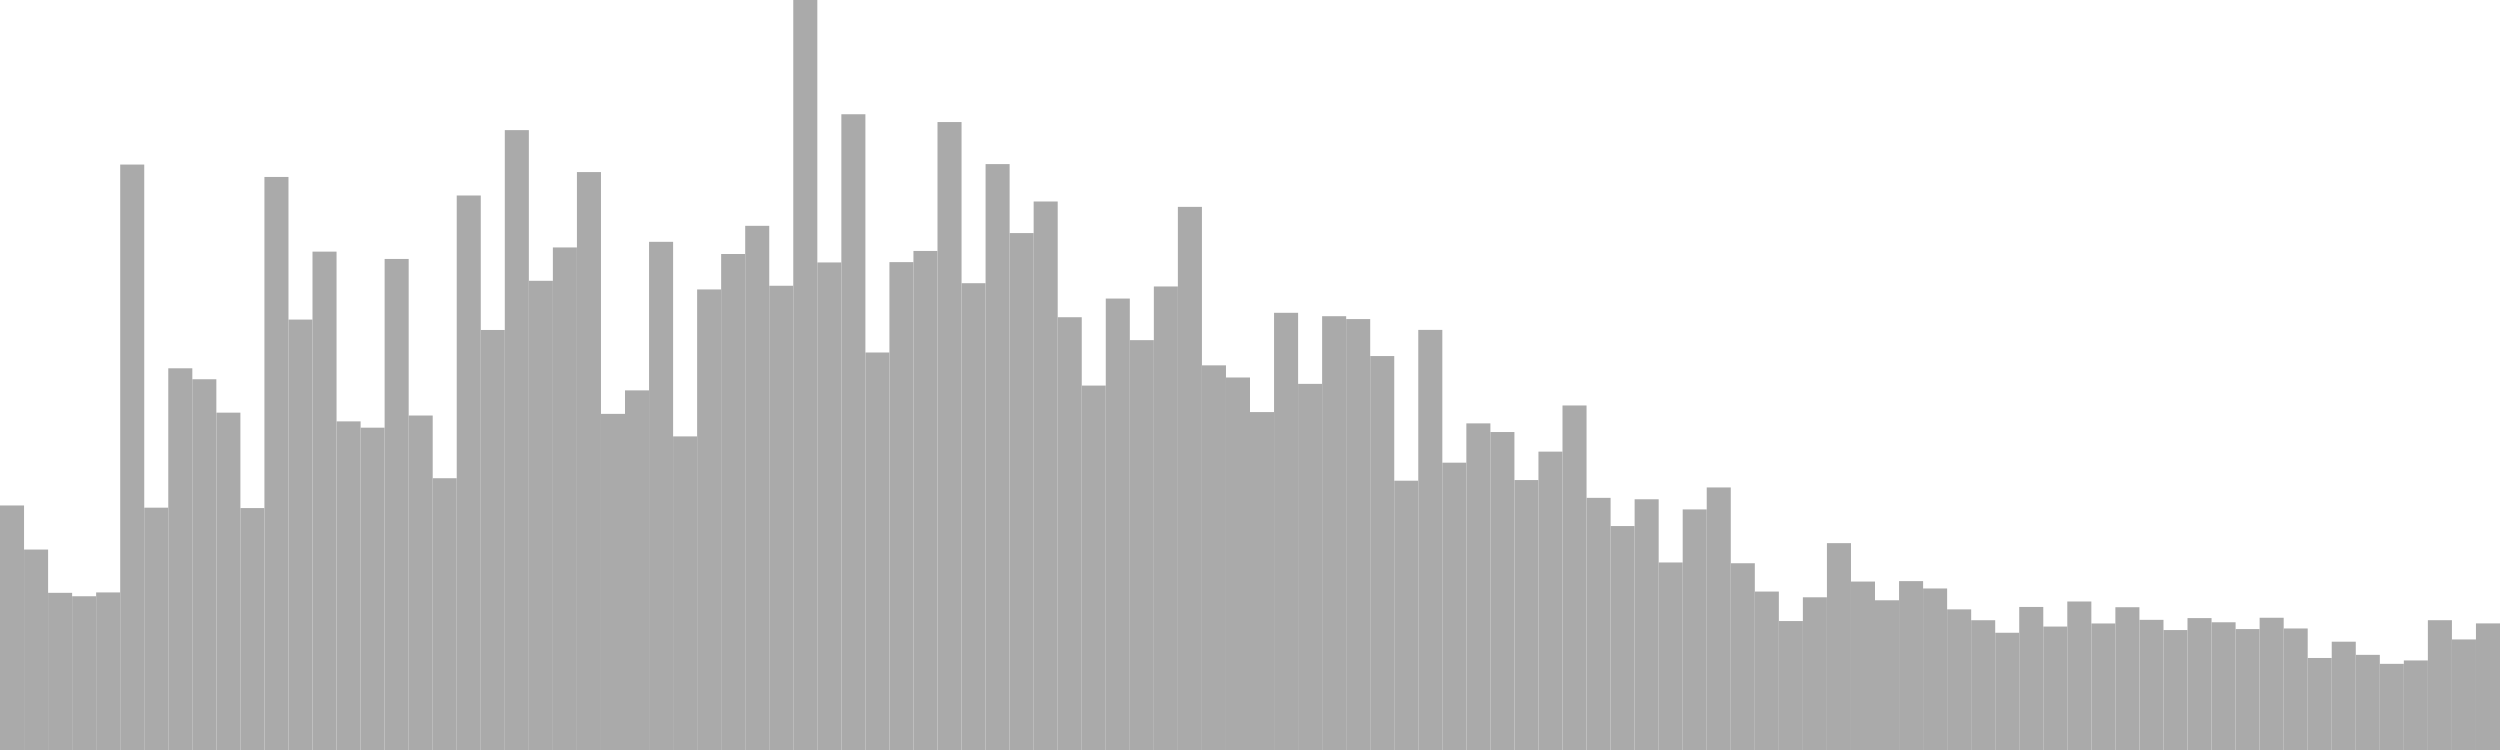 <?xml version="1.0" standalone="no"?>
<svg xmlns:xlink="http://www.w3.org/1999/xlink" xmlns="http://www.w3.org/2000/svg" class="topic-graph" style="width: 100em; height: 30em; text-align: center;"><rect width="0.962em" height="9.781em" x="0em" y="20.219em" fill="#aaa"/><rect width="0.962em" height="8.018em" x="0.962em" y="21.982em" fill="#aaa"/><rect width="0.962em" height="6.287em" x="1.923em" y="23.713em" fill="#aaa"/><rect width="0.962em" height="6.15em" x="2.885em" y="23.85em" fill="#aaa"/><rect width="0.962em" height="6.303em" x="3.846em" y="23.697em" fill="#aaa"/><rect width="0.962em" height="23.418em" x="4.808em" y="6.582em" fill="#aaa"/><rect width="0.962em" height="9.693em" x="5.769em" y="20.307em" fill="#aaa"/><rect width="0.962em" height="15.268em" x="6.731em" y="14.732em" fill="#aaa"/><rect width="0.962em" height="14.83em" x="7.692em" y="15.17em" fill="#aaa"/><rect width="0.962em" height="13.494em" x="8.654em" y="16.506em" fill="#aaa"/><rect width="0.962em" height="9.677em" x="9.615em" y="20.323em" fill="#aaa"/><rect width="0.962em" height="22.922em" x="10.577em" y="7.078em" fill="#aaa"/><rect width="0.962em" height="17.217em" x="11.538em" y="12.783em" fill="#aaa"/><rect width="0.962em" height="19.935em" x="12.5em" y="10.065em" fill="#aaa"/><rect width="0.962em" height="13.145em" x="13.462em" y="16.855em" fill="#aaa"/><rect width="0.962em" height="12.893em" x="14.423em" y="17.107em" fill="#aaa"/><rect width="0.962em" height="19.642em" x="15.385em" y="10.358em" fill="#aaa"/><rect width="0.962em" height="13.379em" x="16.346em" y="16.621em" fill="#aaa"/><rect width="0.962em" height="10.871em" x="17.308em" y="19.129em" fill="#aaa"/><rect width="0.962em" height="22.18em" x="18.269em" y="7.82em" fill="#aaa"/><rect width="0.962em" height="16.801em" x="19.231em" y="13.199em" fill="#aaa"/><rect width="0.962em" height="24.795em" x="20.192em" y="5.205em" fill="#aaa"/><rect width="0.962em" height="18.768em" x="21.154em" y="11.232em" fill="#aaa"/><rect width="0.962em" height="20.102em" x="22.115em" y="9.898em" fill="#aaa"/><rect width="0.962em" height="23.117em" x="23.077em" y="6.883em" fill="#aaa"/><rect width="0.962em" height="13.445em" x="24.038em" y="16.555em" fill="#aaa"/><rect width="0.962em" height="14.385em" x="25em" y="15.615em" fill="#aaa"/><rect width="0.962em" height="20.327em" x="25.962em" y="9.673em" fill="#aaa"/><rect width="0.962em" height="12.544em" x="26.923em" y="17.456em" fill="#aaa"/><rect width="0.962em" height="18.422em" x="27.885em" y="11.578em" fill="#aaa"/><rect width="0.962em" height="19.84em" x="28.846em" y="10.16em" fill="#aaa"/><rect width="0.962em" height="20.967em" x="29.808em" y="9.033em" fill="#aaa"/><rect width="0.962em" height="18.57em" x="30.769em" y="11.43em" fill="#aaa"/><rect width="0.962em" height="30em" x="31.731em" y="0em" fill="#aaa"/><rect width="0.962em" height="19.502em" x="32.692em" y="10.498em" fill="#aaa"/><rect width="0.962em" height="25.43em" x="33.654em" y="4.57em" fill="#aaa"/><rect width="0.962em" height="15.9em" x="34.615em" y="14.1em" fill="#aaa"/><rect width="0.962em" height="19.515em" x="35.577em" y="10.485em" fill="#aaa"/><rect width="0.962em" height="19.962em" x="36.538em" y="10.038em" fill="#aaa"/><rect width="0.962em" height="25.118em" x="37.5em" y="4.882em" fill="#aaa"/><rect width="0.962em" height="18.672em" x="38.462em" y="11.328em" fill="#aaa"/><rect width="0.962em" height="23.436em" x="39.423em" y="6.564em" fill="#aaa"/><rect width="0.962em" height="20.677em" x="40.385em" y="9.323em" fill="#aaa"/><rect width="0.962em" height="21.94em" x="41.346em" y="8.06em" fill="#aaa"/><rect width="0.962em" height="17.311em" x="42.308em" y="12.689em" fill="#aaa"/><rect width="0.962em" height="14.577em" x="43.269em" y="15.423em" fill="#aaa"/><rect width="0.962em" height="18.058em" x="44.231em" y="11.942em" fill="#aaa"/><rect width="0.962em" height="16.394em" x="45.192em" y="13.606em" fill="#aaa"/><rect width="0.962em" height="18.541em" x="46.154em" y="11.459em" fill="#aaa"/><rect width="0.962em" height="21.725em" x="47.115em" y="8.275em" fill="#aaa"/><rect width="0.962em" height="15.386em" x="48.077em" y="14.614em" fill="#aaa"/><rect width="0.962em" height="14.9em" x="49.038em" y="15.1em" fill="#aaa"/><rect width="0.962em" height="13.517em" x="50em" y="16.483em" fill="#aaa"/><rect width="0.962em" height="17.488em" x="50.962em" y="12.512em" fill="#aaa"/><rect width="0.962em" height="14.645em" x="51.923em" y="15.355em" fill="#aaa"/><rect width="0.962em" height="17.352em" x="52.885em" y="12.648em" fill="#aaa"/><rect width="0.962em" height="17.237em" x="53.846em" y="12.763em" fill="#aaa"/><rect width="0.962em" height="15.758em" x="54.808em" y="14.242em" fill="#aaa"/><rect width="0.962em" height="10.772em" x="55.769em" y="19.228em" fill="#aaa"/><rect width="0.962em" height="16.804em" x="56.731em" y="13.196em" fill="#aaa"/><rect width="0.962em" height="11.493em" x="57.692em" y="18.507em" fill="#aaa"/><rect width="0.962em" height="13.065em" x="58.654em" y="16.935em" fill="#aaa"/><rect width="0.962em" height="12.719em" x="59.615em" y="17.281em" fill="#aaa"/><rect width="0.962em" height="10.798em" x="60.577em" y="19.202em" fill="#aaa"/><rect width="0.962em" height="11.935em" x="61.538em" y="18.065em" fill="#aaa"/><rect width="0.962em" height="13.781em" x="62.5em" y="16.219em" fill="#aaa"/><rect width="0.962em" height="10.086em" x="63.462em" y="19.914em" fill="#aaa"/><rect width="0.962em" height="8.958em" x="64.423em" y="21.042em" fill="#aaa"/><rect width="0.962em" height="10.029em" x="65.385em" y="19.971em" fill="#aaa"/><rect width="0.962em" height="7.501em" x="66.346em" y="22.499em" fill="#aaa"/><rect width="0.962em" height="9.623em" x="67.308em" y="20.377em" fill="#aaa"/><rect width="0.962em" height="10.502em" x="68.269em" y="19.498em" fill="#aaa"/><rect width="0.962em" height="7.47em" x="69.231em" y="22.53em" fill="#aaa"/><rect width="0.962em" height="6.338em" x="70.192em" y="23.662em" fill="#aaa"/><rect width="0.962em" height="5.158em" x="71.154em" y="24.842em" fill="#aaa"/><rect width="0.962em" height="6.108em" x="72.115em" y="23.892em" fill="#aaa"/><rect width="0.962em" height="8.274em" x="73.077em" y="21.726em" fill="#aaa"/><rect width="0.962em" height="6.738em" x="74.038em" y="23.262em" fill="#aaa"/><rect width="0.962em" height="5.989em" x="75em" y="24.011em" fill="#aaa"/><rect width="0.962em" height="6.755em" x="75.962em" y="23.245em" fill="#aaa"/><rect width="0.962em" height="6.461em" x="76.923em" y="23.539em" fill="#aaa"/><rect width="0.962em" height="5.625em" x="77.885em" y="24.375em" fill="#aaa"/><rect width="0.962em" height="5.191em" x="78.846em" y="24.809em" fill="#aaa"/><rect width="0.962em" height="4.69em" x="79.808em" y="25.31em" fill="#aaa"/><rect width="0.962em" height="5.722em" x="80.769em" y="24.278em" fill="#aaa"/><rect width="0.962em" height="4.938em" x="81.731em" y="25.062em" fill="#aaa"/><rect width="0.962em" height="5.94em" x="82.692em" y="24.06em" fill="#aaa"/><rect width="0.962em" height="5.061em" x="83.654em" y="24.939em" fill="#aaa"/><rect width="0.962em" height="5.711em" x="84.615em" y="24.289em" fill="#aaa"/><rect width="0.962em" height="5.206em" x="85.577em" y="24.794em" fill="#aaa"/><rect width="0.962em" height="4.798em" x="86.538em" y="25.202em" fill="#aaa"/><rect width="0.962em" height="5.276em" x="87.5em" y="24.724em" fill="#aaa"/><rect width="0.962em" height="5.109em" x="88.462em" y="24.891em" fill="#aaa"/><rect width="0.962em" height="4.837em" x="89.423em" y="25.163em" fill="#aaa"/><rect width="0.962em" height="5.29em" x="90.385em" y="24.71em" fill="#aaa"/><rect width="0.962em" height="4.861em" x="91.346em" y="25.139em" fill="#aaa"/><rect width="0.962em" height="3.681em" x="92.308em" y="26.319em" fill="#aaa"/><rect width="0.962em" height="4.332em" x="93.269em" y="25.668em" fill="#aaa"/><rect width="0.962em" height="3.806em" x="94.231em" y="26.194em" fill="#aaa"/><rect width="0.962em" height="3.446em" x="95.192em" y="26.554em" fill="#aaa"/><rect width="0.962em" height="3.582em" x="96.154em" y="26.418em" fill="#aaa"/><rect width="0.962em" height="5.192em" x="97.115em" y="24.808em" fill="#aaa"/><rect width="0.962em" height="4.422em" x="98.077em" y="25.578em" fill="#aaa"/><rect width="0.962em" height="5.064em" x="99.038em" y="24.936em" fill="#aaa"/></svg>